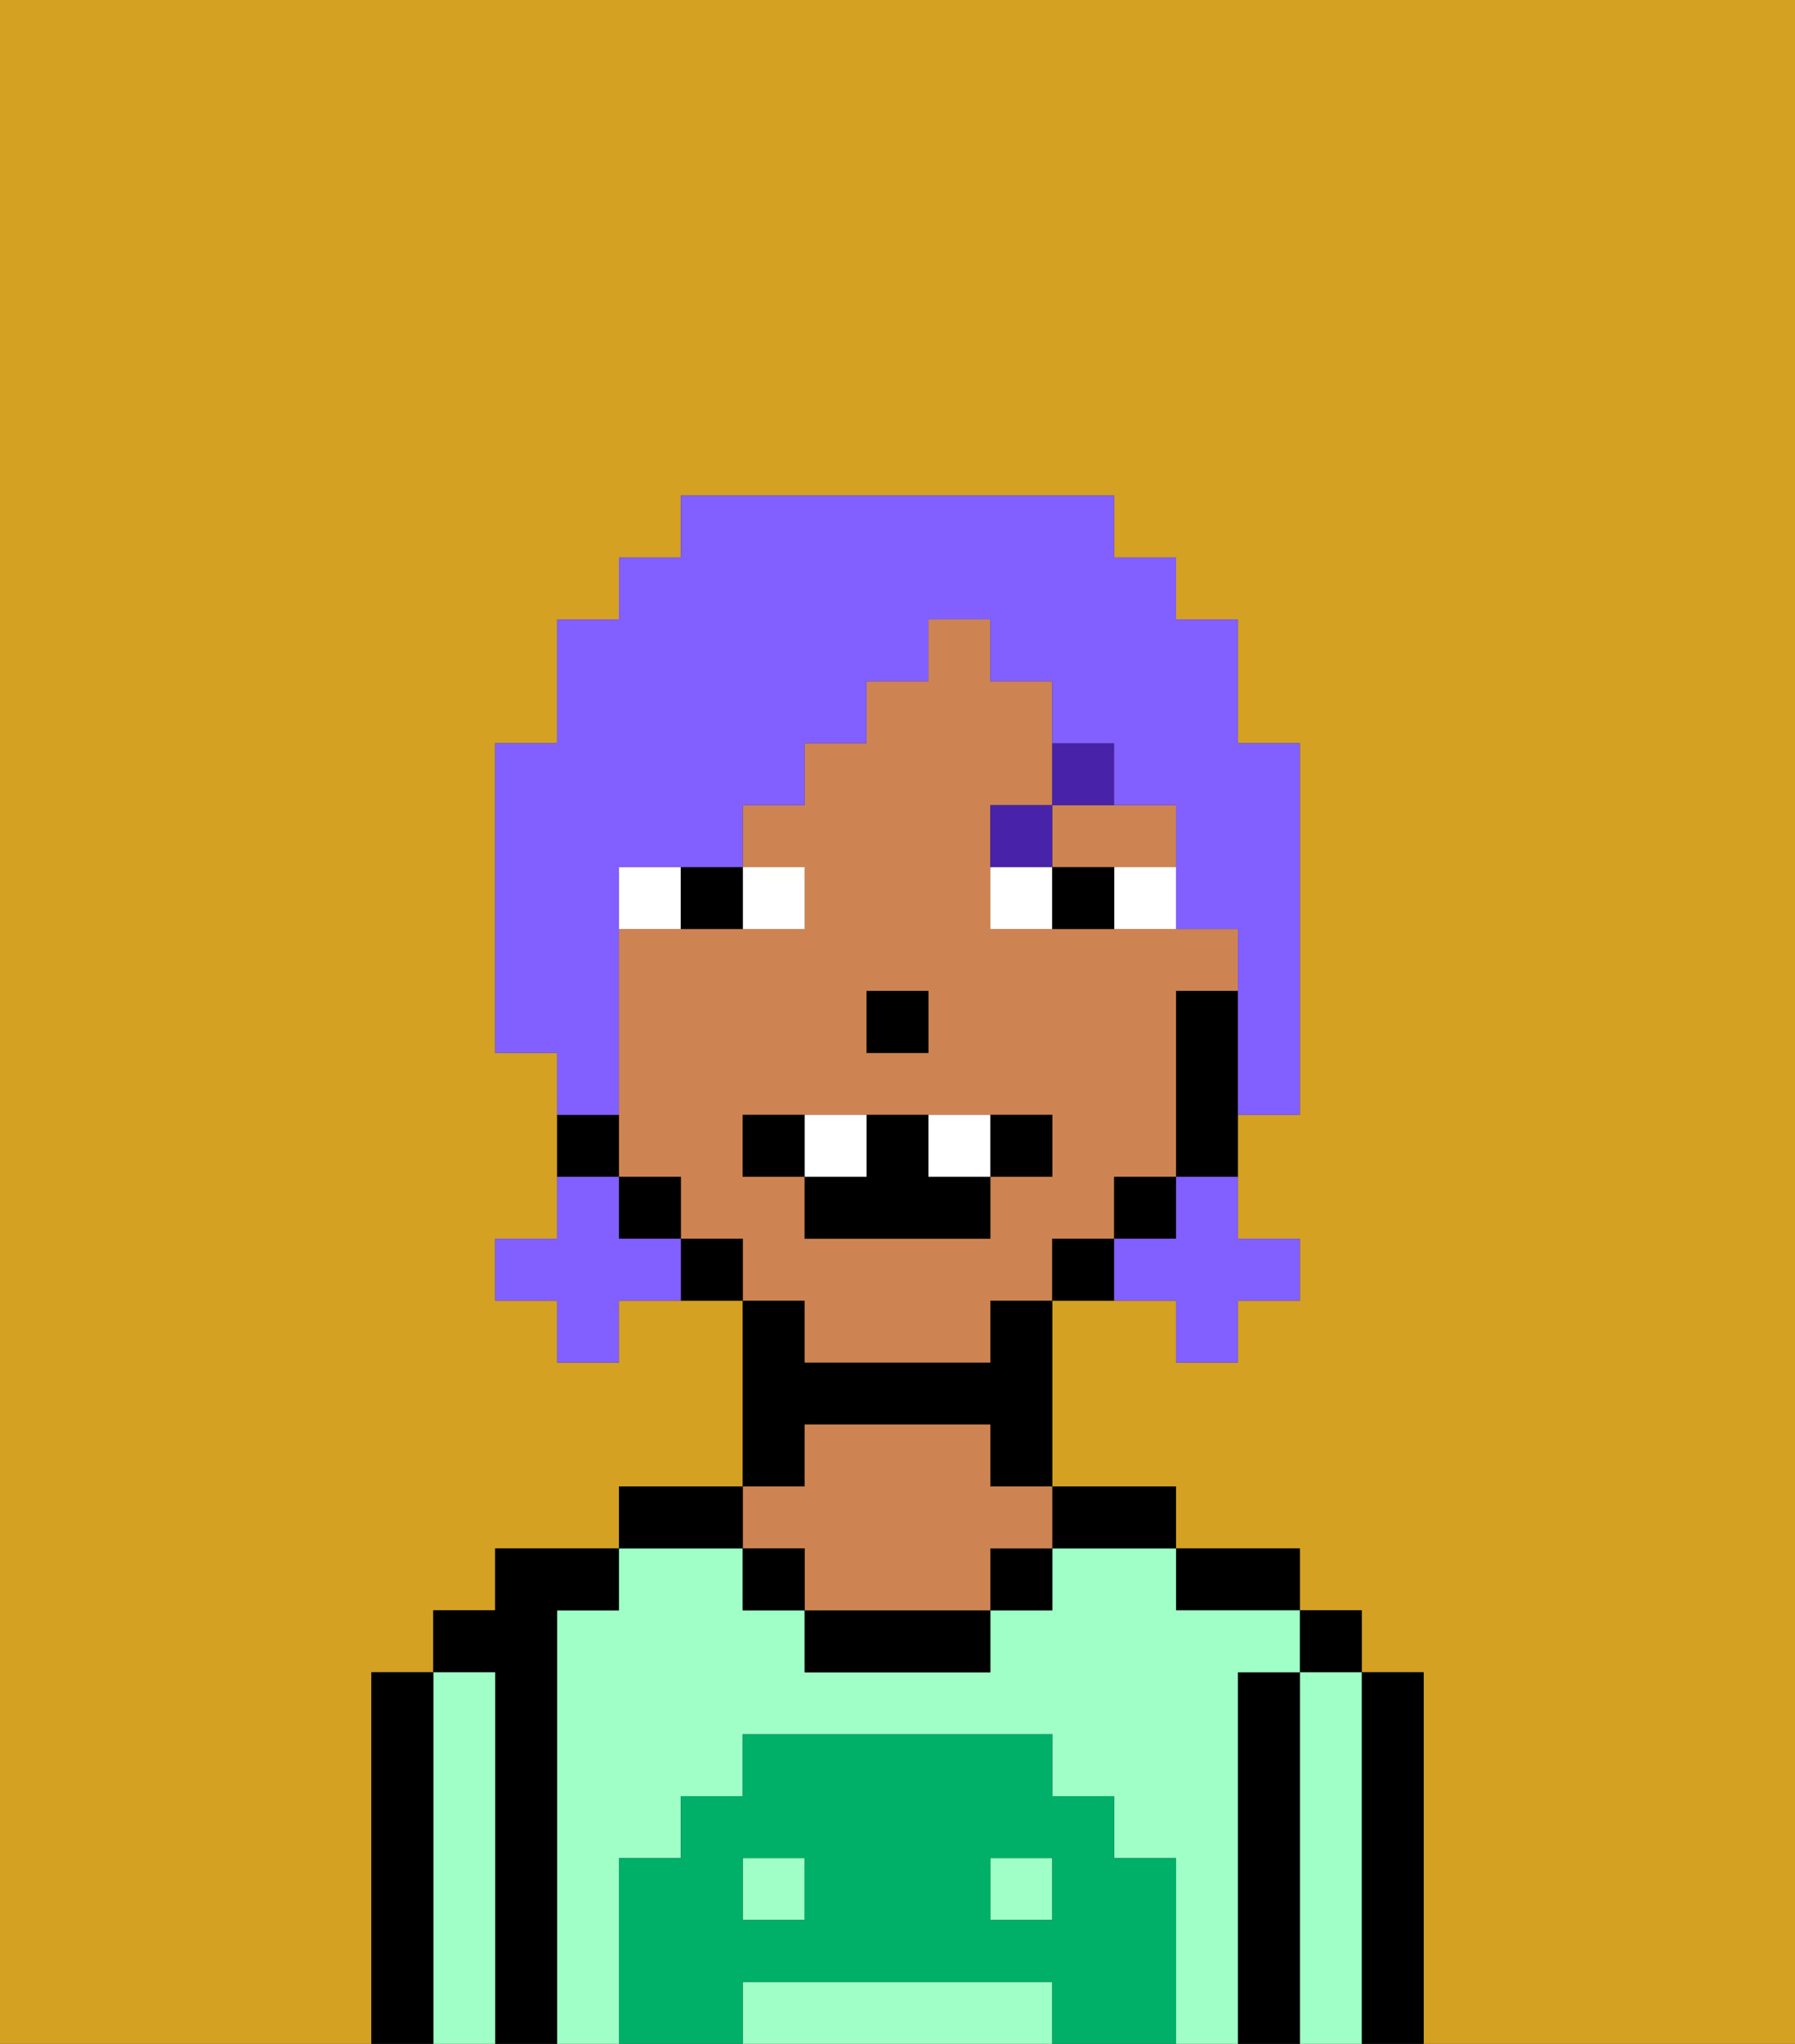 <svg xmlns="http://www.w3.org/2000/svg" viewBox="0 0 29 33"><rect x="0" y="0" width="29" height="33" fill="#333333" stroke="none"/><defs><style>polygon,rect,path{shape-rendering:crispedges;}.ia19-1{fill:#d4a122;}.ia19-2{fill:#000000;}.ia19-3{fill:#9fffc6;}.ia19-4{fill:#ce8452;}.ia19-5{fill:#00af68;}.ia19-6{fill:#ffffff;}.ia19-7{fill:#4922aa;}.ia19-8{fill:#825fff;}</style></defs><path class="ia19-1" d="M0,33H6V27H7V26H8V25h2V24h2V21H10v1H9V21H8V20H9V17H8V12H9V10h1V9h1V8h7V9h1v1h1v2h1v6H20v2h1v1H20v1H19V21H17v3h2v1h2v1h1v1h1v6h6V0H0Z"/><path class="ia19-2" d="M23,27H22v6h1V27Z"/><rect class="ia19-2" x="21" y="26" width="1" height="1"/><path class="ia19-3" d="M22,27H21v6h1V27Z"/><path class="ia19-2" d="M21,27H20v6h1V27Z"/><path class="ia19-2" d="M20,26h1V25H19v1Z"/><rect class="ia19-3" x="16" y="30" width="1" height="1"/><rect class="ia19-3" x="12" y="30" width="1" height="1"/><path class="ia19-3" d="M16,32H12v1h5V32Z"/><path class="ia19-3" d="M20,27h1V26H19V25H17v1H16v1H13V26H12V25H10v1H9v7h1V30h1V29h1V28h5v1h1v1h1v3h1V27Z"/><path class="ia19-2" d="M18,25h1V24H17v1Z"/><rect class="ia19-2" x="16" y="25" width="1" height="1"/><path class="ia19-2" d="M13,26v1h3V26H13Z"/><path class="ia19-2" d="M13,23h3v1h1V21H16v1H13V21H12v3h1Z"/><path class="ia19-4" d="M13,25v1h3V25h1V24H16V23H13v1H12v1Z"/><rect class="ia19-2" x="12" y="25" width="1" height="1"/><path class="ia19-2" d="M12,24H10v1h2Z"/><path class="ia19-2" d="M9,26h1V25H8v1H7v1H8v6H9V26Z"/><path class="ia19-3" d="M8,27H7v6H8V27Z"/><path class="ia19-2" d="M7,27H6v6H7V27Z"/><path class="ia19-5" d="M19,30H18V29H17V28H12v1H11v1H10v3h2V32h5v1h2V30Zm-6,1H12V30h1Zm4,0H16V30h1Z"/><path class="ia19-4" d="M13,22h3V21h1V20h1V19h1V16h1V15H16V13h1V11H16V10H15v1H14v1H13v1H12v1h1v1H10v4h1v1h1v1h1Zm1-6h1v1H14Zm-2,3V18h5v1H16v1H13V19Z"/><path class="ia19-4" d="M18,14h1V13H17v1Z"/><path class="ia19-2" d="M19,16v3h1V16Z"/><rect class="ia19-2" x="18" y="19" width="1" height="1"/><path class="ia19-2" d="M17,20v1h1V20Z"/><path class="ia19-2" d="M11,20v1h1V20Z"/><rect class="ia19-2" x="10" y="19" width="1" height="1"/><path class="ia19-2" d="M10,18H9v1h1Z"/><rect class="ia19-2" x="14" y="16" width="1" height="1"/><path class="ia19-6" d="M13,15V14H12v1Z"/><path class="ia19-6" d="M10,14v1h1V14Z"/><path class="ia19-6" d="M18,14v1h1V14Z"/><path class="ia19-6" d="M16,14v1h1V14Z"/><path class="ia19-2" d="M11,15h1V14H11Z"/><path class="ia19-2" d="M17,14v1h1V14Z"/><path class="ia19-7" d="M17,13H16v1h1Z"/><path class="ia19-7" d="M18,12H17v1h1Z"/><path class="ia19-2" d="M13,18H12v1h1Z"/><path class="ia19-2" d="M17,19V18H16v1Z"/><path class="ia19-2" d="M13,19v1h3V19H15V18H14v1Z"/><path class="ia19-6" d="M14,19V18H13v1Z"/><path class="ia19-6" d="M16,19V18H15v1Z"/><path class="ia19-8" d="M19,20H18v1h1v1h1V21h1V20H20V19H19Z"/><path class="ia19-8" d="M10,20V19H9v1H8v1H9v1h1V21h1V20Z"/><path class="ia19-8" d="M10,17V14h2V13h1V12h1V11h1V10h1v1h1v1h1v1h1v2h1v3h1V12H20V10H19V9H18V8H11V9H10v1H9v2H8v5H9v1h1Z"/></svg>